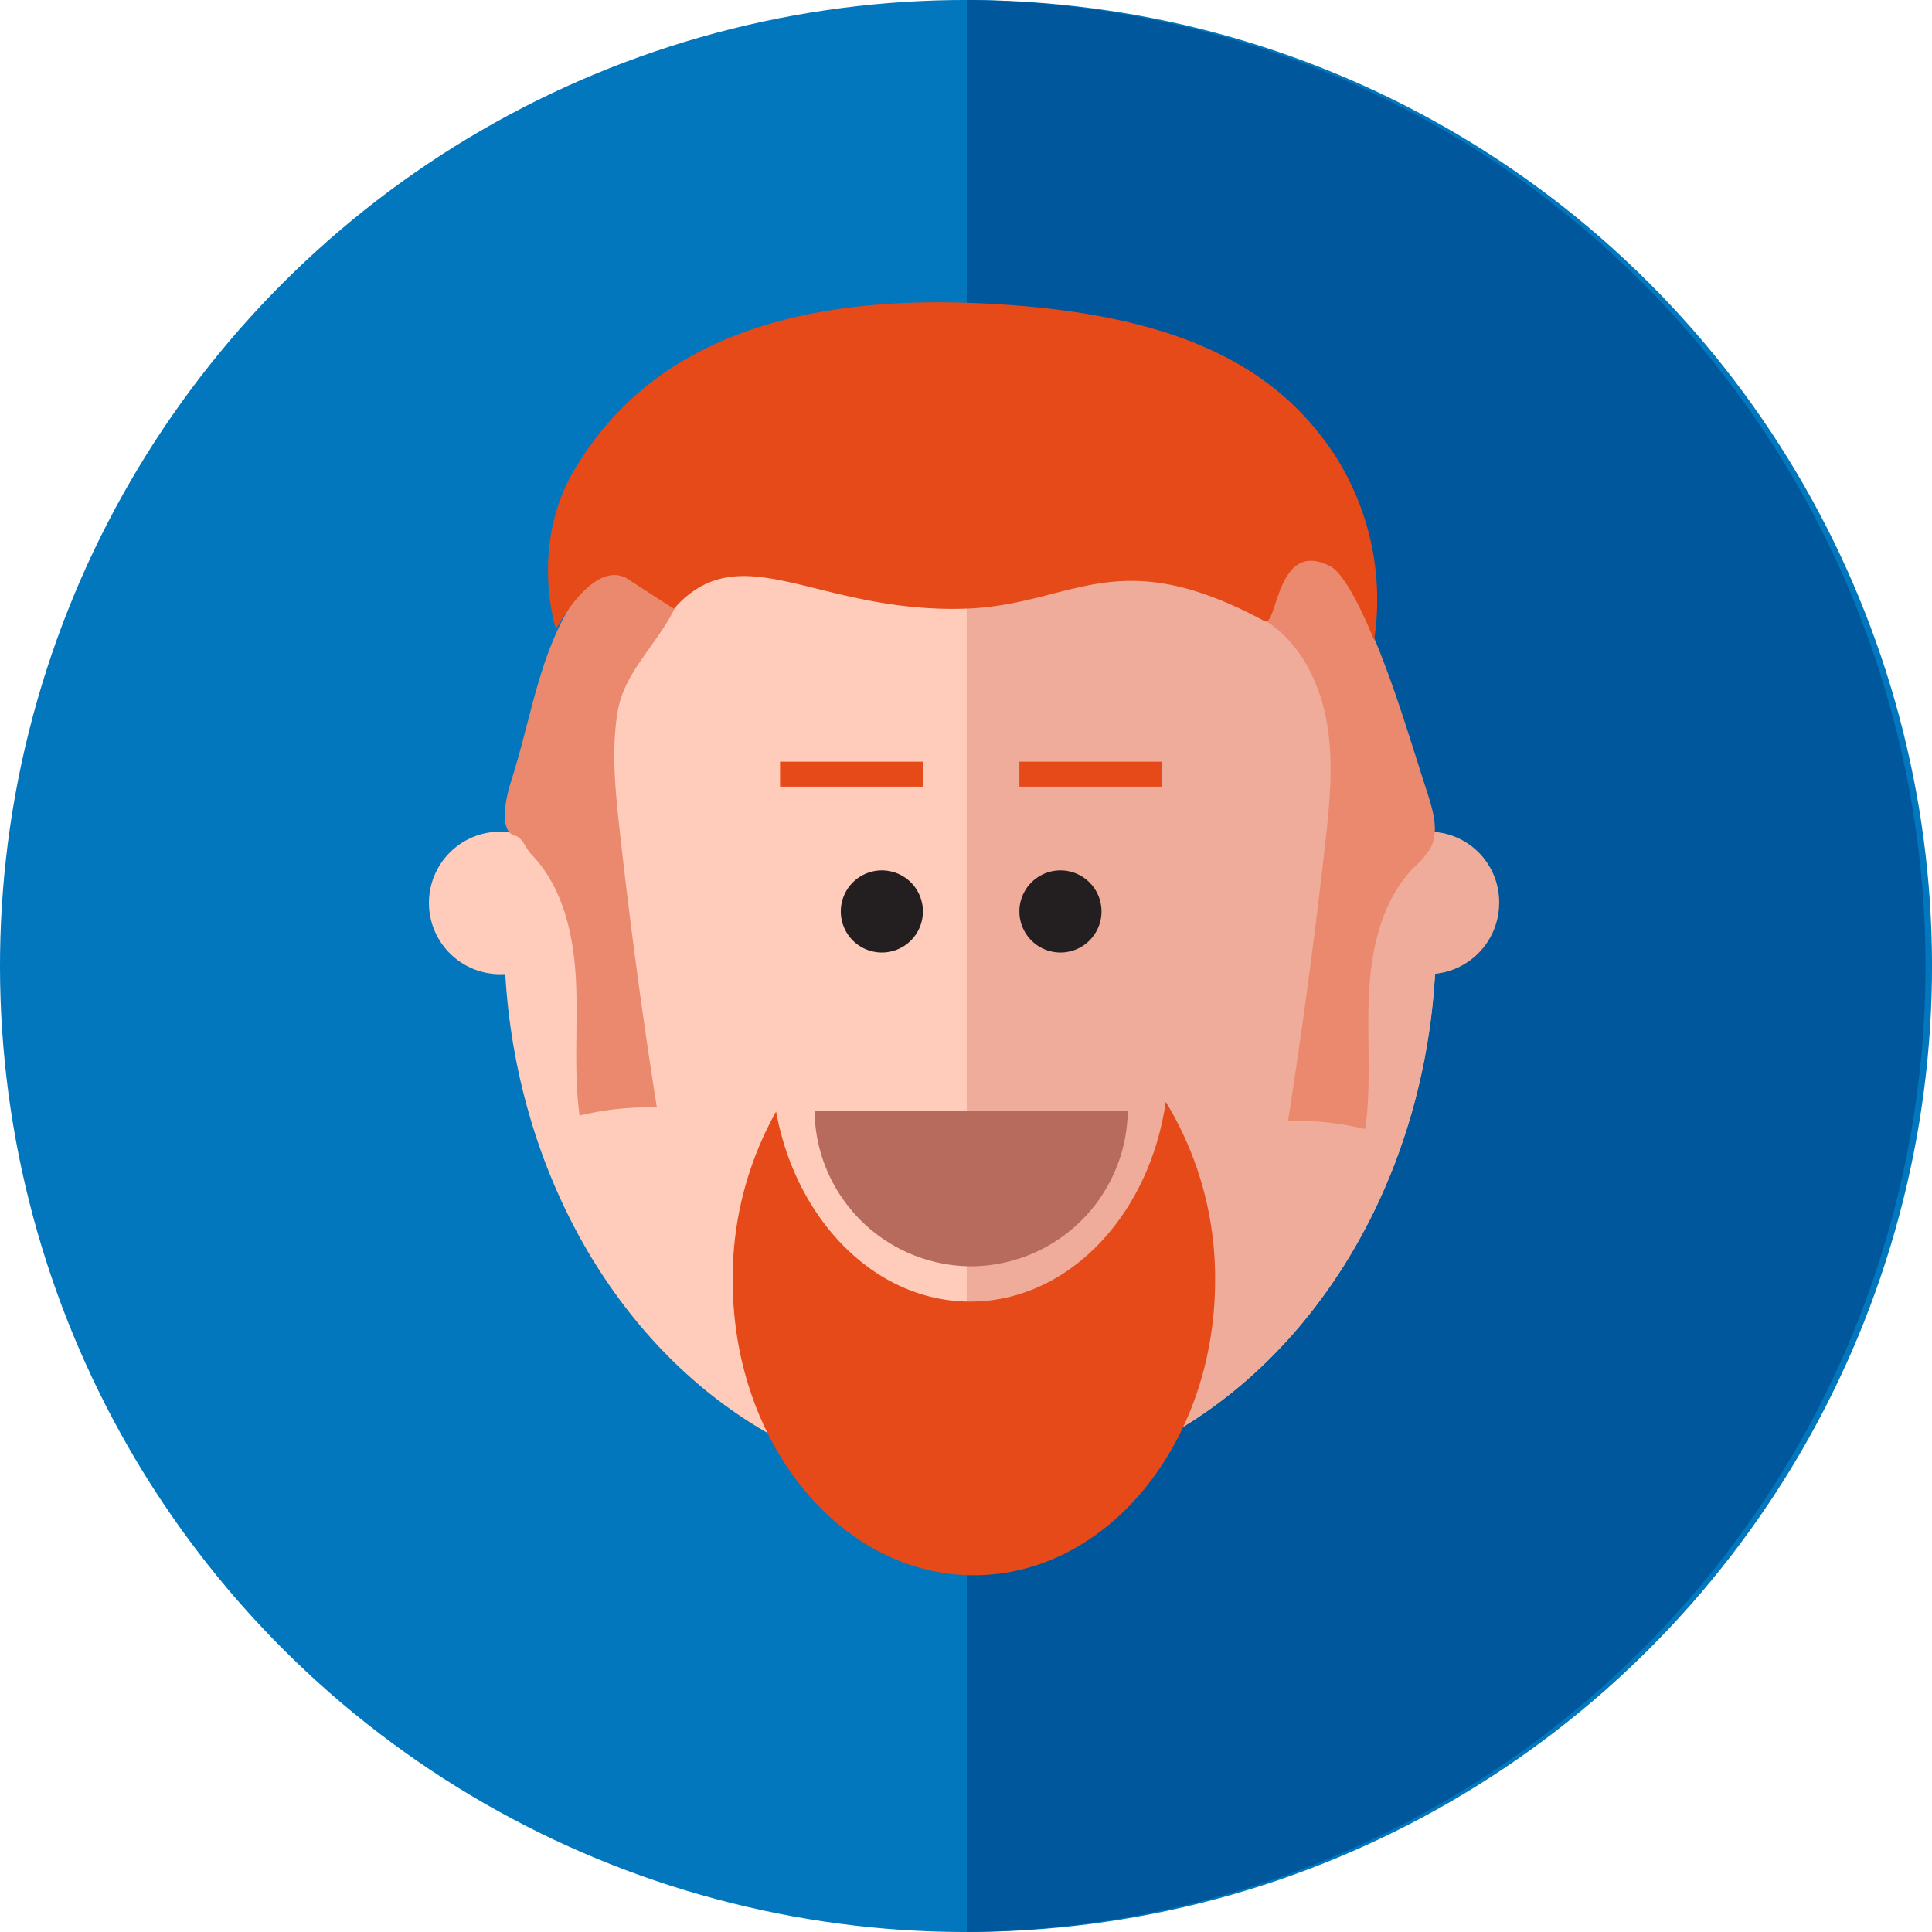 <svg id="Layer_1" data-name="Layer 1" xmlns="http://www.w3.org/2000/svg" viewBox="0 0 352.44 352.44"><defs><style>.cls-1{fill:#0277bd;}.cls-2{fill:#01579b;}.cls-3{fill:#ffccbc;}.cls-4{fill:#efac9a;}.cls-5{fill:#b76b5c;}.cls-6{fill:#231f20;}.cls-7{fill:#e64a19;}.cls-8{fill:#ea896e;}</style></defs><circle class="cls-1" cx="176.22" cy="176.22" r="176.22" transform="translate(-72.99 176.22) rotate(-45)"/><path class="cls-2" d="M176.36,0V352.43A176.22,176.22,0,0,0,176.36,0Z"/><ellipse class="cls-3" cx="176.97" cy="170.74" rx="85" ry="100.68"/><path class="cls-4" d="M177,70.06h-.65V271.41H177c46.94,0,85-45.08,85-100.68S223.91,70.06,177,70.06Z"/><path class="cls-5" d="M177.16,231a28.7,28.7,0,0,0,28.57-28.33H148.59A28.69,28.69,0,0,0,177.16,231Z"/><path class="cls-6" d="M160.87,158.78a7.49,7.49,0,1,0,7.49,7.49A7.49,7.49,0,0,0,160.87,158.78Z"/><path class="cls-6" d="M193.45,158.78a7.49,7.49,0,1,0,7.49,7.49A7.49,7.49,0,0,0,193.45,158.78Z"/><rect class="cls-7" x="142.3" y="138.95" width="26.06" height="4.55"/><rect class="cls-7" x="185.96" y="138.95" width="26.06" height="4.55"/><path class="cls-7" d="M177,237.44c-17.32,0-31.81-14.83-35.42-34.67a62.08,62.08,0,0,0-7.92,30.79c0,29.71,19.7,53.8,44,53.8s44-24.09,44-53.8a61.67,61.67,0,0,0-9-32.56C209.68,221.72,194.85,237.44,177,237.44Z"/><path class="cls-3" d="M91.6,151.72a13,13,0,1,0,12.65,13A12.85,12.85,0,0,0,91.6,151.72Z"/><path class="cls-4" d="M260.84,151.72a13,13,0,1,0,12.64,13A12.85,12.85,0,0,0,260.84,151.72Z"/><path class="cls-8" d="M109.45,102.79c-1.09,1.43-2.18,2.93-3.3,4.49-7.84,11-8.84,22.61-13,35.5-1.05,3.27-2,9,.77,9.66,1.46.35,1.91,2.31,3,3.4,5.75,5.94,7.72,14.61,8.14,22.87s-.47,16.6.67,24.8a51.91,51.91,0,0,1,14.1-1.47q-4-25.29-6.8-50.72c-.79-7.13-1.52-14.36-.37-21.43s6.86-12,10.14-18.35l.35-.69C119.82,88.26,114.12,98.19,109.45,102.79Z"/><path class="cls-8" d="M123.1,110.85l.06.4C123,111.34,124.94,107.3,123.1,110.85Z"/><path class="cls-8" d="M245.15,105.28c-.18-.31-6-13.73-10-11.23-4.83,3.07-.33,16.19-5.45,18.52A22.23,22.23,0,0,1,232,114c5.76,4.26,9,11.27,10.14,18.35s.41,14.3-.38,21.43q-2.84,25.43-6.8,50.72a51.87,51.87,0,0,1,14.1,1.47c1.14-8.2.26-16.53.68-24.8s2.38-16.93,8.13-22.87a17.67,17.67,0,0,0,3-3.4c1.67-3,.65-6.71-.4-10C256.29,132.07,252.11,116.91,245.15,105.28Z"/><path class="cls-7" d="M176.56,55.24c-48-1.64-64.34,18.49-71.39,29.81-8.83,14.21-3.75,29.75-3.75,29.75s7.22-13.9,13.75-8.75l7.75,5c12.25-13.75,25.76.68,52.75,0,20-.5,27.61-12.52,55,2.25,2.41,1.3,2.07-15.14,12-10,3.46,1.8,8,13.5,8,13.5a48.81,48.81,0,0,0-7-33.5C233.27,67.25,215.17,56.55,176.56,55.24Z"/></svg>